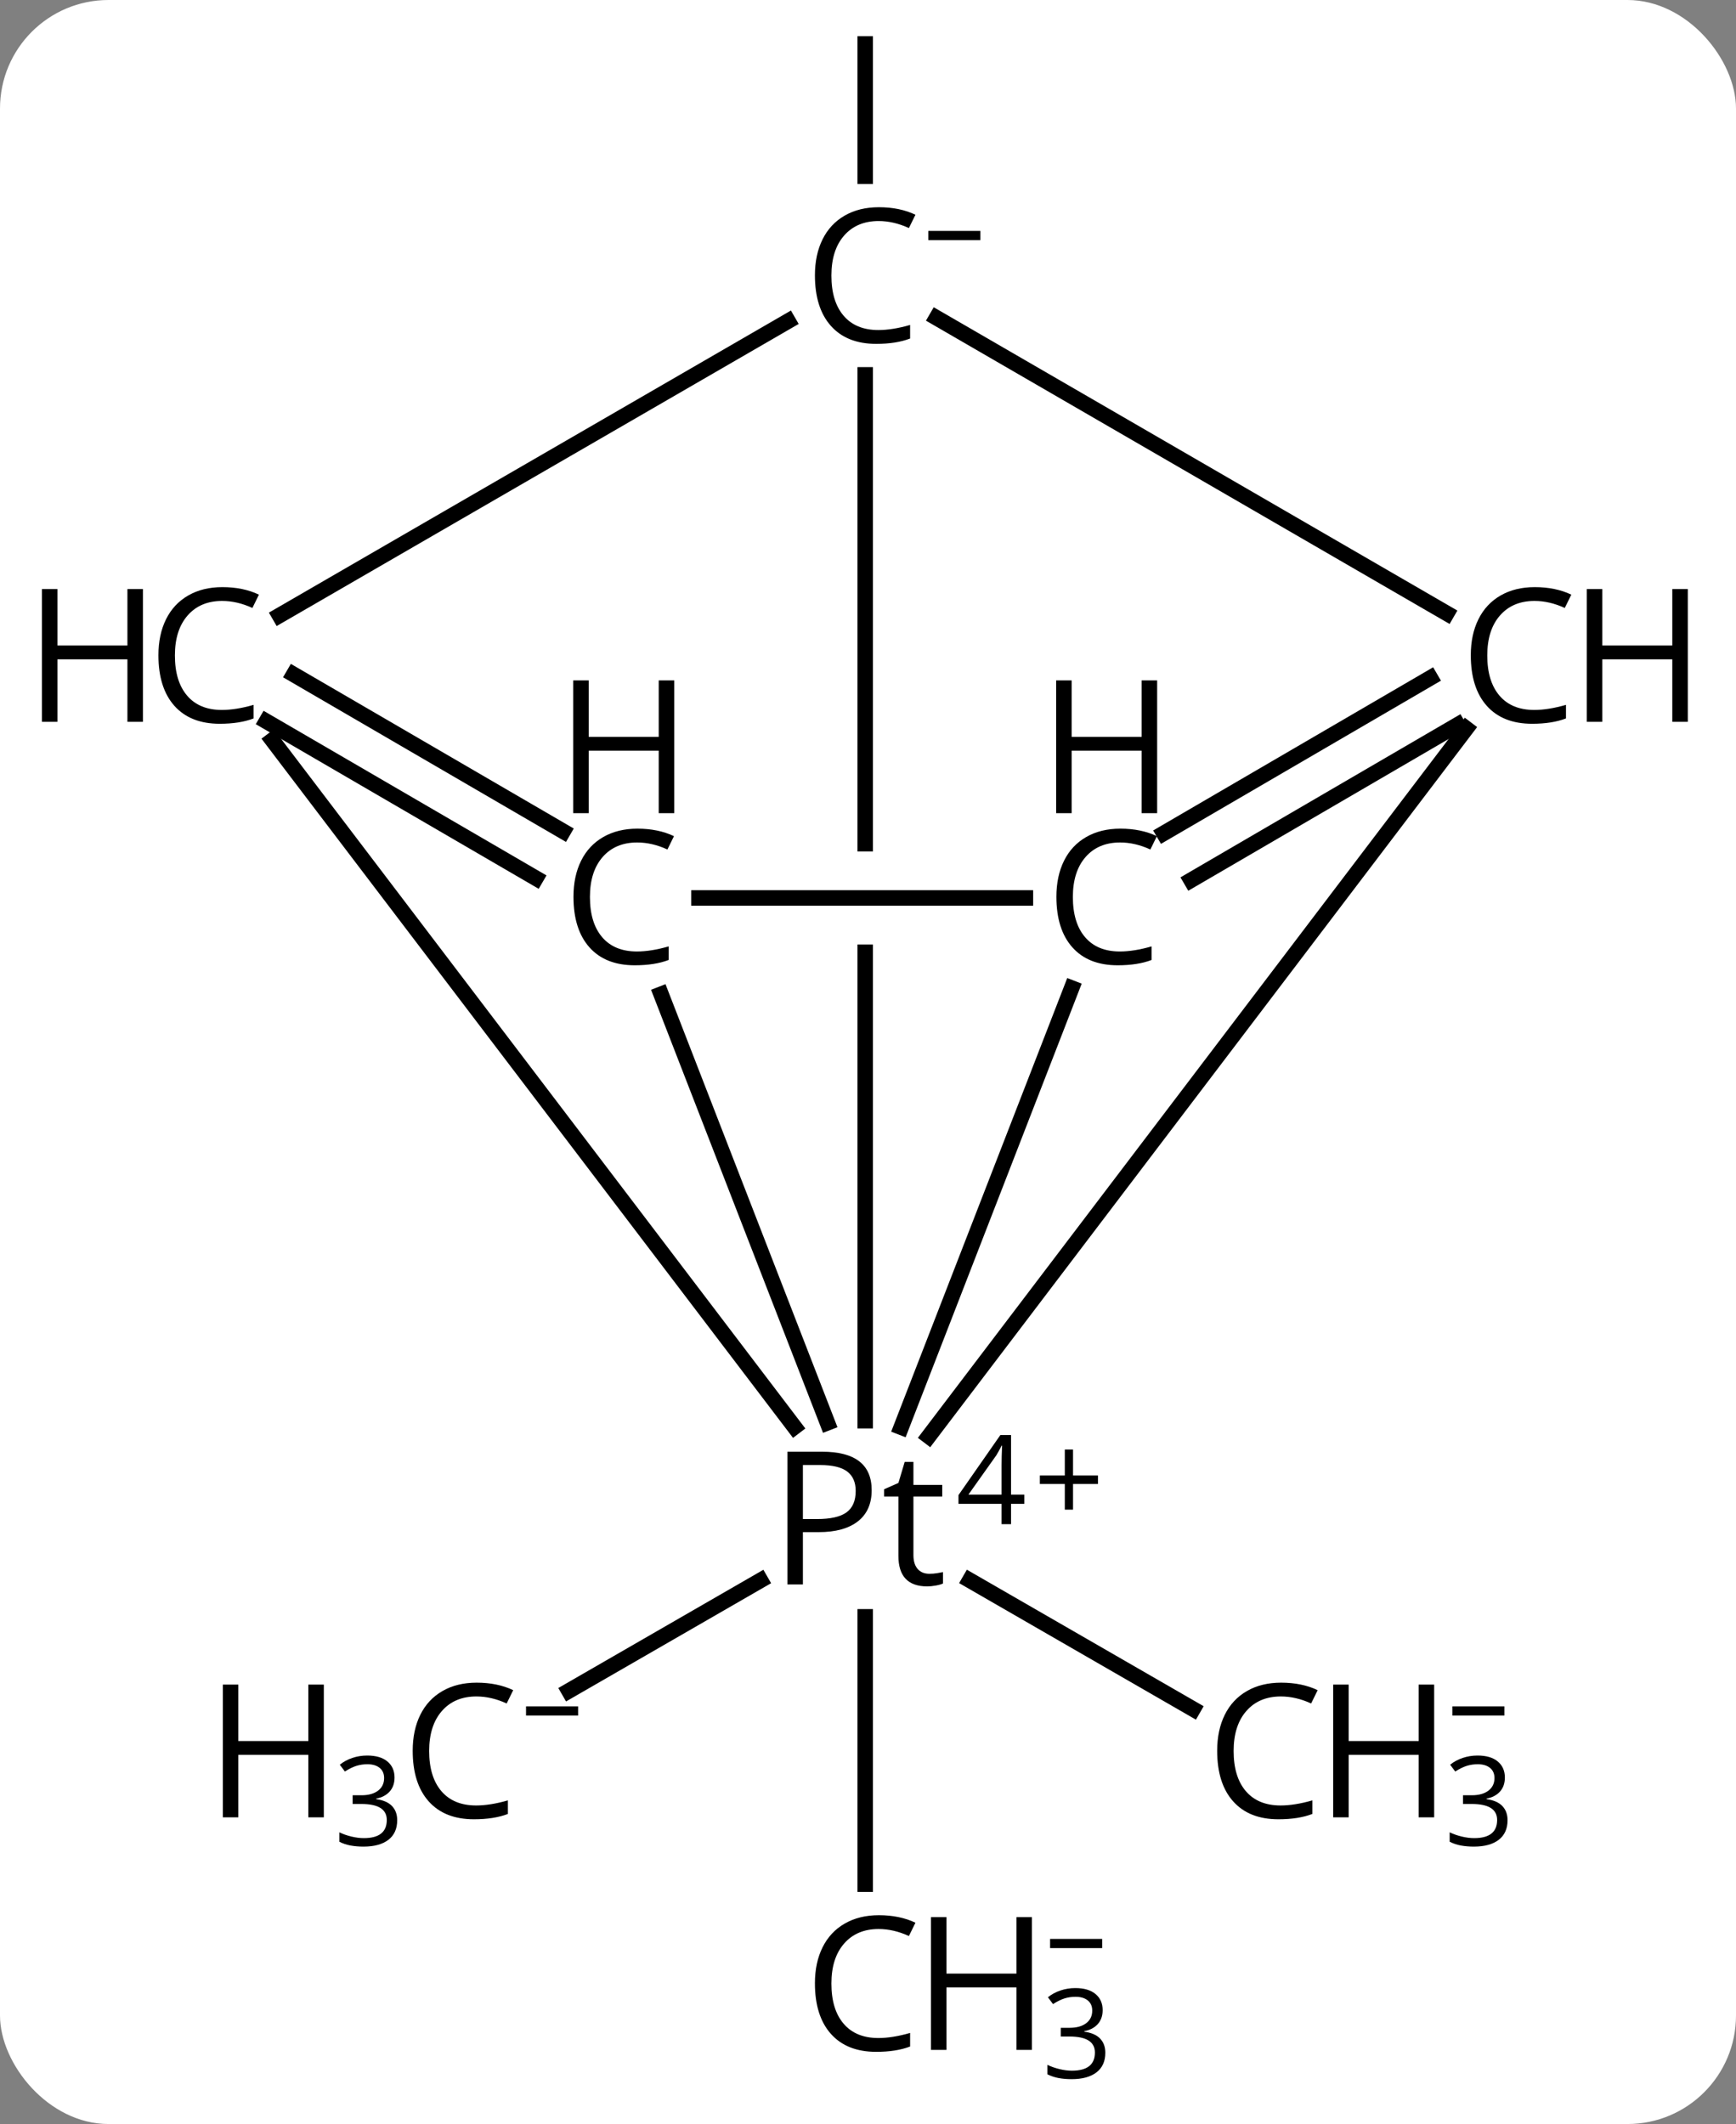 <svg width="112" viewBox="0 0 112 137" style="fill-opacity:1; color-rendering:auto; color-interpolation:auto; text-rendering:auto; stroke:black; stroke-linecap:square; stroke-miterlimit:10; shape-rendering:auto; stroke-opacity:1; fill:black; stroke-dasharray:none; font-weight:normal; stroke-width:1; font-family:'Open Sans'; font-style:normal; stroke-linejoin:miter; font-size:12; stroke-dashoffset:0; image-rendering:auto;" height="137" class="cas-substance-image" xmlns:xlink="http://www.w3.org/1999/xlink" xmlns="http://www.w3.org/2000/svg"><rect x="0" y="0" width="112" height="137" fill="#808080" stroke="none"/><svg class="cas-substance-single-component"><rect y="0" x="0" width="112" stroke="none" ry="7" rx="7" height="137" fill="white" class="cas-substance-group"/><svg y="0" x="0" width="112" viewBox="0 0 112 137" style="fill:black;" height="137" class="cas-substance-single-component-image"><svg><g><clipPath id="clipPath_f2a6c4551a6742038d6643dd84117d4b1" clipPathUnits="userSpaceOnUse"><path d="M-638.853 -538.082 L-638.853 -532.082 L-677.51 -532.082 L-677.51 -538.082 ZM-678.181 -578.915 L-678.181 -491.208 L-638.181 -491.208 L-638.181 -578.915 Z"/></clipPath><g transform="translate(714,593)" style="text-rendering:geometricPrecision; color-rendering:optimizeQuality; color-interpolation:linearRGB; stroke-linecap:butt; image-rendering:optimizeQuality;"><line y2="-491.072" y1="-482.764" x2="-651.439" x1="-637.027" style="fill:none;"/><line y2="-491.067" y1="-483.939" x2="-664.933" x1="-677.298" style="fill:none;"/><line y2="-488.714" y1="-471.469" x2="-658.181" x1="-658.181" style="fill:none;"/><line y2="-581.634" y1="-590.165" x2="-658.181" x1="-658.181" style="fill:none;"/><line y2="-568.821" y1="-501.365" x2="-658.181" x1="-658.181" style="fill:none; clip-path:url(#clipPath_f2a6c4551a6742038d6643dd84117d4b1);"/><line y2="-546.008" y1="-500.355" x2="-619.402" x1="-654.082" style="fill:none;"/><line y2="-545.26" y1="-500.957" x2="-696.43" x1="-662.742" style="fill:none;"/><line y2="-528.874" y1="-501.229" x2="-671.35" x1="-660.616" style="fill:none;"/><line y2="-529.27" y1="-500.942" x2="-644.86" x1="-655.858" style="fill:none;"/><line y2="-553.436" y1="-572.499" x2="-620.659" x1="-653.578" style="fill:none;"/><line y2="-553.303" y1="-572.288" x2="-695.969" x1="-663.155" style="fill:none;"/><line y2="-539.254" y1="-549.277" x2="-638.919" x1="-621.719" style="fill:none;"/><line y2="-536.23" y1="-546.253" x2="-637.157" x1="-619.957" style="fill:none;"/><line y2="-536.354" y1="-546.471" x2="-679.426" x1="-696.815" style="fill:none;"/><line y2="-539.379" y1="-549.496" x2="-677.666" x1="-695.055" style="fill:none;"/><line y2="-535.082" y1="-535.082" x2="-647.845" x1="-668.905" style="fill:none;"/><path style="stroke-linecap:square; stroke:none;" d="M-631.364 -483.578 Q-632.77 -483.578 -633.59 -482.64 Q-634.411 -481.703 -634.411 -480.062 Q-634.411 -478.39 -633.622 -477.468 Q-632.832 -476.547 -631.379 -476.547 Q-630.473 -476.547 -629.332 -476.875 L-629.332 -476 Q-630.223 -475.656 -631.52 -475.656 Q-633.411 -475.656 -634.442 -476.812 Q-635.473 -477.968 -635.473 -480.078 Q-635.473 -481.406 -634.981 -482.398 Q-634.489 -483.39 -633.551 -483.929 Q-632.614 -484.468 -631.348 -484.468 Q-630.004 -484.468 -628.989 -483.984 L-629.411 -483.125 Q-630.395 -483.578 -631.364 -483.578 Z"/><path style="stroke-linecap:square; stroke:none;" d="M-621.473 -475.781 L-622.473 -475.781 L-622.473 -479.812 L-626.989 -479.812 L-626.989 -475.781 L-627.989 -475.781 L-627.989 -484.343 L-626.989 -484.343 L-626.989 -480.703 L-622.473 -480.703 L-622.473 -484.343 L-621.473 -484.343 L-621.473 -475.781 Z"/><path style="stroke-linecap:square; stroke:none;" d="M-616.911 -478.347 Q-616.911 -477.8 -617.223 -477.448 Q-617.536 -477.097 -618.098 -476.987 L-618.098 -476.956 Q-617.411 -476.862 -617.075 -476.511 Q-616.739 -476.159 -616.739 -475.597 Q-616.739 -474.768 -617.309 -474.331 Q-617.879 -473.893 -618.911 -473.893 Q-619.364 -473.893 -619.747 -473.964 Q-620.129 -474.034 -620.473 -474.206 L-620.473 -474.815 Q-620.114 -474.643 -619.692 -474.542 Q-619.27 -474.44 -618.895 -474.44 Q-617.411 -474.44 -617.411 -475.612 Q-617.411 -476.643 -619.051 -476.643 L-619.614 -476.643 L-619.614 -477.206 L-619.036 -477.206 Q-618.364 -477.206 -617.973 -477.503 Q-617.582 -477.8 -617.582 -478.315 Q-617.582 -478.737 -617.872 -478.972 Q-618.161 -479.206 -618.661 -479.206 Q-619.036 -479.206 -619.364 -479.104 Q-619.692 -479.003 -620.114 -478.737 L-620.442 -479.175 Q-620.098 -479.456 -619.637 -479.612 Q-619.176 -479.768 -618.676 -479.768 Q-617.832 -479.768 -617.372 -479.386 Q-616.911 -479.003 -616.911 -478.347 Z"/><path style="stroke-linecap:square; stroke:none;" d="M-620.301 -482.347 L-620.301 -482.94 L-616.942 -482.94 L-616.942 -482.347 L-620.301 -482.347 Z"/><path style="stroke-linecap:square; stroke:none;" d="M-683.265 -483.578 Q-684.671 -483.578 -685.491 -482.64 Q-686.312 -481.703 -686.312 -480.062 Q-686.312 -478.39 -685.522 -477.468 Q-684.733 -476.547 -683.28 -476.547 Q-682.374 -476.547 -681.233 -476.875 L-681.233 -476 Q-682.124 -475.656 -683.421 -475.656 Q-685.312 -475.656 -686.343 -476.812 Q-687.374 -477.968 -687.374 -480.078 Q-687.374 -481.406 -686.882 -482.398 Q-686.39 -483.39 -685.452 -483.929 Q-684.515 -484.468 -683.249 -484.468 Q-681.905 -484.468 -680.89 -483.984 L-681.312 -483.125 Q-682.296 -483.578 -683.265 -483.578 Z"/><path style="stroke-linecap:square; stroke:none;" d="M-693.108 -475.781 L-694.108 -475.781 L-694.108 -479.812 L-698.624 -479.812 L-698.624 -475.781 L-699.624 -475.781 L-699.624 -484.343 L-698.624 -484.343 L-698.624 -480.703 L-694.108 -480.703 L-694.108 -484.343 L-693.108 -484.343 L-693.108 -475.781 Z"/><path style="stroke-linecap:square; stroke:none;" d="M-688.546 -478.347 Q-688.546 -477.8 -688.858 -477.448 Q-689.171 -477.097 -689.733 -476.987 L-689.733 -476.956 Q-689.046 -476.862 -688.71 -476.511 Q-688.374 -476.159 -688.374 -475.597 Q-688.374 -474.768 -688.944 -474.331 Q-689.515 -473.893 -690.546 -473.893 Q-690.999 -473.893 -691.382 -473.964 Q-691.765 -474.034 -692.108 -474.206 L-692.108 -474.815 Q-691.749 -474.643 -691.327 -474.542 Q-690.905 -474.44 -690.53 -474.44 Q-689.046 -474.44 -689.046 -475.612 Q-689.046 -476.643 -690.687 -476.643 L-691.249 -476.643 L-691.249 -477.206 L-690.671 -477.206 Q-689.999 -477.206 -689.608 -477.503 Q-689.218 -477.8 -689.218 -478.315 Q-689.218 -478.737 -689.507 -478.972 Q-689.796 -479.206 -690.296 -479.206 Q-690.671 -479.206 -690.999 -479.104 Q-691.327 -479.003 -691.749 -478.737 L-692.077 -479.175 Q-691.733 -479.456 -691.272 -479.612 Q-690.812 -479.768 -690.312 -479.768 Q-689.468 -479.768 -689.007 -479.386 Q-688.546 -479.003 -688.546 -478.347 Z"/><path style="stroke-linecap:square; stroke:none;" d="M-680.062 -482.347 L-680.062 -482.94 L-676.702 -482.94 L-676.702 -482.347 L-680.062 -482.347 Z"/><path style="stroke-linecap:square; stroke:none;" d="M-657.314 -468.578 Q-658.721 -468.578 -659.541 -467.64 Q-660.361 -466.703 -660.361 -465.062 Q-660.361 -463.39 -659.572 -462.469 Q-658.783 -461.547 -657.33 -461.547 Q-656.424 -461.547 -655.283 -461.875 L-655.283 -461 Q-656.174 -460.656 -657.471 -460.656 Q-659.361 -460.656 -660.392 -461.812 Q-661.424 -462.969 -661.424 -465.078 Q-661.424 -466.406 -660.931 -467.398 Q-660.439 -468.39 -659.502 -468.929 Q-658.564 -469.469 -657.299 -469.469 Q-655.955 -469.469 -654.939 -468.984 L-655.361 -468.125 Q-656.346 -468.578 -657.314 -468.578 Z"/><path style="stroke-linecap:square; stroke:none;" d="M-647.424 -460.781 L-648.424 -460.781 L-648.424 -464.812 L-652.939 -464.812 L-652.939 -460.781 L-653.939 -460.781 L-653.939 -469.344 L-652.939 -469.344 L-652.939 -465.703 L-648.424 -465.703 L-648.424 -469.344 L-647.424 -469.344 L-647.424 -460.781 Z"/><path style="stroke-linecap:square; stroke:none;" d="M-642.861 -463.347 Q-642.861 -462.8 -643.174 -462.448 Q-643.486 -462.097 -644.049 -461.987 L-644.049 -461.956 Q-643.361 -461.862 -643.025 -461.511 Q-642.689 -461.159 -642.689 -460.597 Q-642.689 -459.769 -643.26 -459.331 Q-643.83 -458.894 -644.861 -458.894 Q-645.314 -458.894 -645.697 -458.964 Q-646.08 -459.034 -646.424 -459.206 L-646.424 -459.815 Q-646.064 -459.644 -645.642 -459.542 Q-645.221 -459.44 -644.846 -459.44 Q-643.361 -459.44 -643.361 -460.612 Q-643.361 -461.644 -645.002 -461.644 L-645.564 -461.644 L-645.564 -462.206 L-644.986 -462.206 Q-644.314 -462.206 -643.924 -462.503 Q-643.533 -462.8 -643.533 -463.315 Q-643.533 -463.737 -643.822 -463.972 Q-644.111 -464.206 -644.611 -464.206 Q-644.986 -464.206 -645.314 -464.104 Q-645.642 -464.003 -646.064 -463.737 L-646.392 -464.175 Q-646.049 -464.456 -645.588 -464.612 Q-645.127 -464.769 -644.627 -464.769 Q-643.783 -464.769 -643.322 -464.386 Q-642.861 -464.003 -642.861 -463.347 Z"/><path style="stroke-linecap:square; stroke:none;" d="M-646.252 -467.347 L-646.252 -467.94 L-642.892 -467.94 L-642.892 -467.347 L-646.252 -467.347 Z"/><path style="stroke-linecap:square; stroke:none;" d="M-657.763 -496.88 Q-657.763 -495.568 -658.653 -494.872 Q-659.544 -494.177 -661.184 -494.177 L-662.2 -494.177 L-662.2 -490.802 L-663.2 -490.802 L-663.2 -499.365 L-660.966 -499.365 Q-657.763 -499.365 -657.763 -496.88 ZM-662.2 -495.021 L-661.294 -495.021 Q-659.981 -495.021 -659.388 -495.451 Q-658.794 -495.88 -658.794 -496.833 Q-658.794 -497.677 -659.348 -498.091 Q-659.903 -498.505 -661.091 -498.505 L-662.2 -498.505 L-662.2 -495.021 ZM-654.038 -491.49 Q-653.788 -491.49 -653.546 -491.529 Q-653.303 -491.568 -653.163 -491.599 L-653.163 -490.865 Q-653.319 -490.786 -653.624 -490.732 Q-653.928 -490.677 -654.178 -490.677 Q-656.038 -490.677 -656.038 -492.646 L-656.038 -496.474 L-656.96 -496.474 L-656.96 -496.943 L-656.038 -497.349 L-655.632 -498.708 L-655.069 -498.708 L-655.069 -497.224 L-653.21 -497.224 L-653.21 -496.474 L-655.069 -496.474 L-655.069 -492.693 Q-655.069 -492.115 -654.796 -491.802 Q-654.522 -491.49 -654.038 -491.49 Z"/><path style="stroke-linecap:square; stroke:none;" d="M-647.913 -496.002 L-648.772 -496.002 L-648.772 -494.69 L-649.382 -494.69 L-649.382 -496.002 L-652.163 -496.002 L-652.163 -496.565 L-649.46 -500.44 L-648.772 -500.44 L-648.772 -496.596 L-647.913 -496.596 L-647.913 -496.002 ZM-649.382 -496.596 L-649.382 -498.486 Q-649.382 -499.049 -649.35 -499.752 L-649.382 -499.752 Q-649.569 -499.377 -649.725 -499.127 L-651.522 -496.596 L-649.382 -496.596 Z"/><path style="stroke-linecap:square; stroke:none;" d="M-644.772 -497.83 L-643.163 -497.83 L-643.163 -497.283 L-644.772 -497.283 L-644.772 -495.627 L-645.303 -495.627 L-645.303 -497.283 L-646.913 -497.283 L-646.913 -497.83 L-645.303 -497.83 L-645.303 -499.502 L-644.772 -499.502 L-644.772 -497.83 Z"/><path style="stroke-linecap:square; stroke:none;" d="M-657.314 -578.743 Q-658.721 -578.743 -659.541 -577.806 Q-660.361 -576.868 -660.361 -575.227 Q-660.361 -573.556 -659.572 -572.634 Q-658.783 -571.712 -657.33 -571.712 Q-656.424 -571.712 -655.283 -572.04 L-655.283 -571.165 Q-656.174 -570.821 -657.471 -570.821 Q-659.361 -570.821 -660.392 -571.977 Q-661.424 -573.134 -661.424 -575.243 Q-661.424 -576.571 -660.931 -577.563 Q-660.439 -578.556 -659.502 -579.095 Q-658.564 -579.634 -657.299 -579.634 Q-655.955 -579.634 -654.939 -579.149 L-655.361 -578.29 Q-656.346 -578.743 -657.314 -578.743 Z"/><path style="stroke-linecap:square; stroke:none;" d="M-654.111 -577.512 L-654.111 -578.106 L-650.752 -578.106 L-650.752 -577.512 L-654.111 -577.512 Z"/><path style="stroke-linecap:square; stroke:none;" d="M-615 -554.239 Q-616.406 -554.239 -617.227 -553.302 Q-618.047 -552.364 -618.047 -550.723 Q-618.047 -549.052 -617.258 -548.13 Q-616.469 -547.208 -615.016 -547.208 Q-614.11 -547.208 -612.969 -547.536 L-612.969 -546.661 Q-613.86 -546.317 -615.156 -546.317 Q-617.047 -546.317 -618.078 -547.473 Q-619.11 -548.63 -619.11 -550.739 Q-619.11 -552.067 -618.617 -553.059 Q-618.125 -554.052 -617.188 -554.591 Q-616.25 -555.13 -614.985 -555.13 Q-613.641 -555.13 -612.625 -554.645 L-613.047 -553.786 Q-614.031 -554.239 -615 -554.239 Z"/><path style="stroke-linecap:square; stroke:none;" d="M-605.11 -546.442 L-606.11 -546.442 L-606.11 -550.473 L-610.625 -550.473 L-610.625 -546.442 L-611.625 -546.442 L-611.625 -555.005 L-610.625 -555.005 L-610.625 -551.364 L-606.11 -551.364 L-606.11 -555.005 L-605.11 -555.005 L-605.11 -546.442 Z"/><path style="stroke-linecap:square; stroke:none;" d="M-699.67 -554.239 Q-701.076 -554.239 -701.896 -553.302 Q-702.716 -552.364 -702.716 -550.723 Q-702.716 -549.052 -701.927 -548.13 Q-701.138 -547.208 -699.685 -547.208 Q-698.779 -547.208 -697.638 -547.536 L-697.638 -546.661 Q-698.529 -546.317 -699.826 -546.317 Q-701.716 -546.317 -702.748 -547.473 Q-703.779 -548.63 -703.779 -550.739 Q-703.779 -552.067 -703.287 -553.059 Q-702.795 -554.052 -701.857 -554.591 Q-700.92 -555.13 -699.654 -555.13 Q-698.31 -555.13 -697.295 -554.645 L-697.716 -553.786 Q-698.701 -554.239 -699.67 -554.239 Z"/><path style="stroke-linecap:square; stroke:none;" d="M-704.779 -546.442 L-705.779 -546.442 L-705.779 -550.473 L-710.295 -550.473 L-710.295 -546.442 L-711.295 -546.442 L-711.295 -555.005 L-710.295 -555.005 L-710.295 -551.364 L-705.779 -551.364 L-705.779 -555.005 L-704.779 -555.005 L-704.779 -546.442 Z"/><path style="stroke-linecap:square; stroke:none;" d="M-672.893 -538.66 Q-674.299 -538.66 -675.119 -537.723 Q-675.94 -536.785 -675.94 -535.145 Q-675.94 -533.473 -675.15 -532.551 Q-674.361 -531.629 -672.908 -531.629 Q-672.002 -531.629 -670.861 -531.957 L-670.861 -531.082 Q-671.752 -530.739 -673.049 -530.739 Q-674.94 -530.739 -675.971 -531.895 Q-677.002 -533.051 -677.002 -535.16 Q-677.002 -536.489 -676.51 -537.481 Q-676.018 -538.473 -675.08 -539.012 Q-674.143 -539.551 -672.877 -539.551 Q-671.533 -539.551 -670.518 -539.067 L-670.94 -538.207 Q-671.924 -538.66 -672.893 -538.66 Z"/><path style="stroke-linecap:square; stroke:none;" d="M-670.502 -540.551 L-671.502 -540.551 L-671.502 -544.582 L-676.018 -544.582 L-676.018 -540.551 L-677.018 -540.551 L-677.018 -549.114 L-676.018 -549.114 L-676.018 -545.473 L-671.502 -545.473 L-671.502 -549.114 L-670.502 -549.114 L-670.502 -540.551 Z"/><path style="stroke-linecap:square; stroke:none;" d="M-641.736 -538.66 Q-643.142 -538.66 -643.962 -537.723 Q-644.783 -536.785 -644.783 -535.145 Q-644.783 -533.473 -643.994 -532.551 Q-643.205 -531.629 -641.751 -531.629 Q-640.845 -531.629 -639.705 -531.957 L-639.705 -531.082 Q-640.595 -530.739 -641.892 -530.739 Q-643.783 -530.739 -644.814 -531.895 Q-645.845 -533.051 -645.845 -535.16 Q-645.845 -536.489 -645.353 -537.481 Q-644.861 -538.473 -643.923 -539.012 Q-642.986 -539.551 -641.72 -539.551 Q-640.376 -539.551 -639.361 -539.067 L-639.783 -538.207 Q-640.767 -538.66 -641.736 -538.66 Z"/><path style="stroke-linecap:square; stroke:none;" d="M-639.345 -540.551 L-640.345 -540.551 L-640.345 -544.582 L-644.861 -544.582 L-644.861 -540.551 L-645.861 -540.551 L-645.861 -549.114 L-644.861 -549.114 L-644.861 -545.473 L-640.345 -545.473 L-640.345 -549.114 L-639.345 -549.114 L-639.345 -540.551 Z"/></g></g></svg></svg></svg></svg>